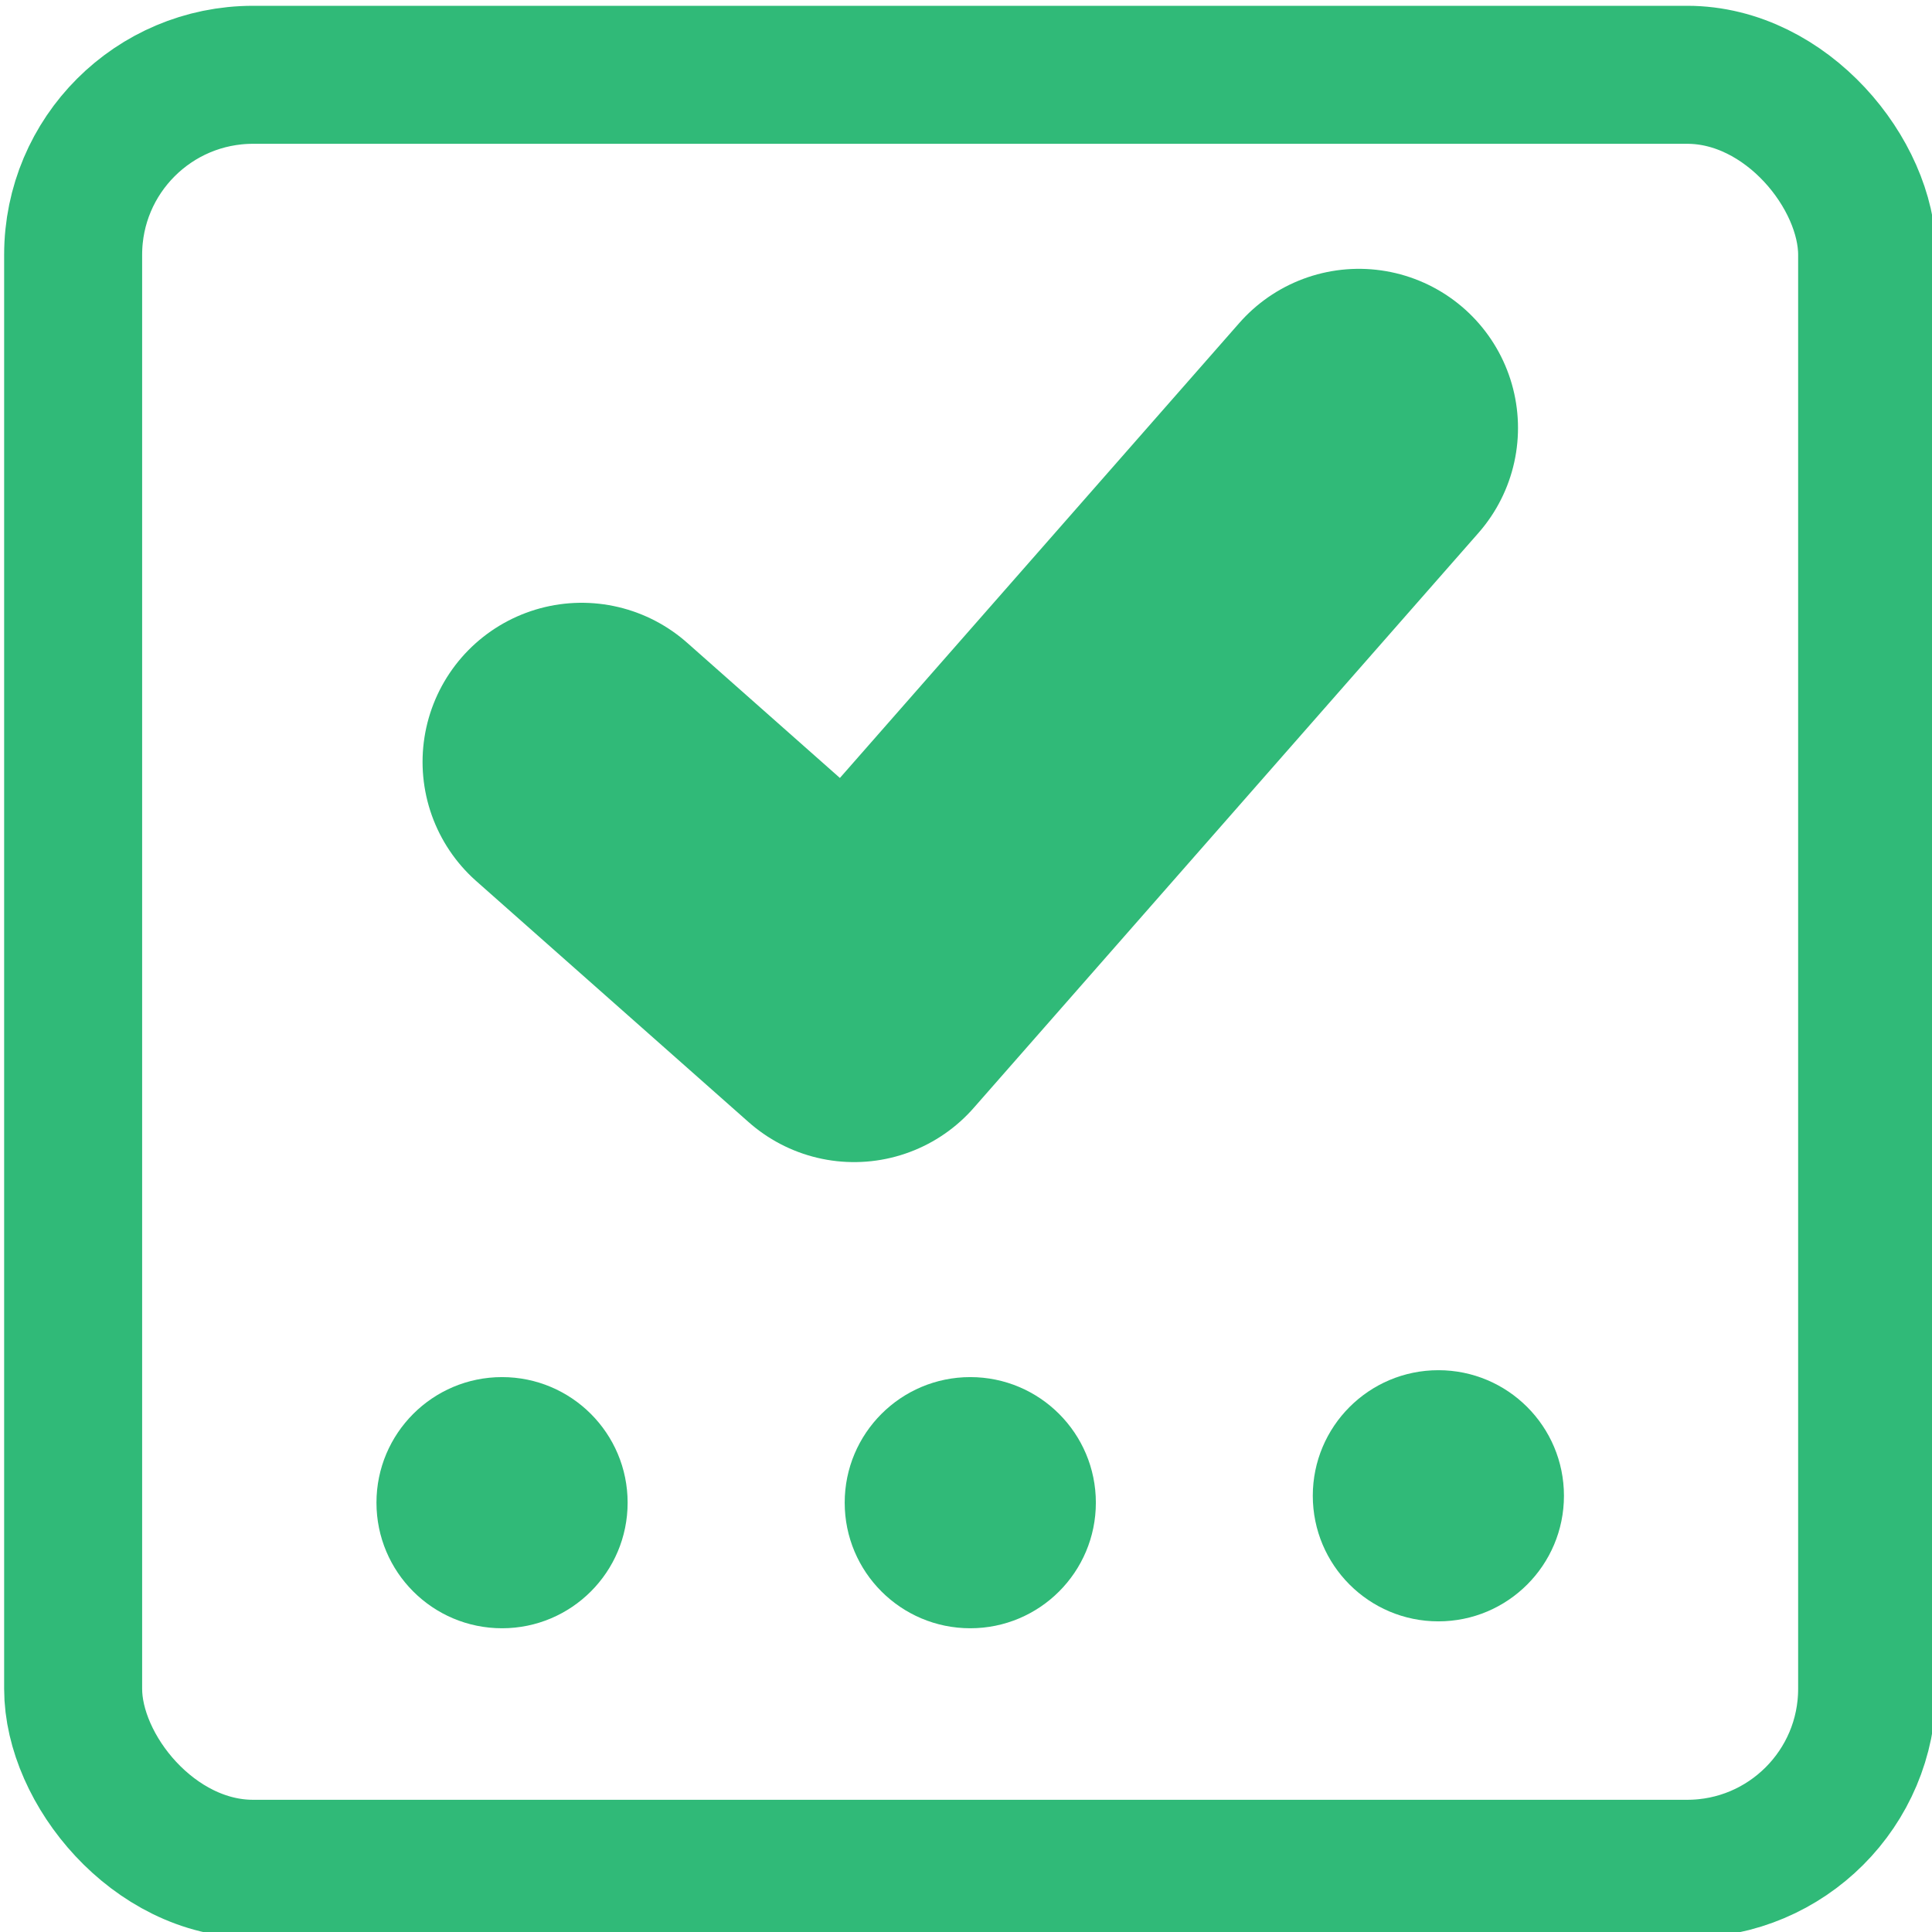 <?xml version="1.0" encoding="UTF-8" standalone="no"?>
<!-- Created with Inkscape (http://www.inkscape.org/) -->

<svg
   xmlns:dc="http://purl.org/dc/elements/1.1/"
   xmlns:cc="http://creativecommons.org/ns#"
   xmlns:rdf="http://www.w3.org/1999/02/22-rdf-syntax-ns#"
   xmlns:svg="http://www.w3.org/2000/svg"
   xmlns="http://www.w3.org/2000/svg"
   xmlns:sodipodi="http://sodipodi.sourceforge.net/DTD/sodipodi-0.dtd"
   xmlns:inkscape="http://www.inkscape.org/namespaces/inkscape"
   width="14"
   height="14"
   id="svg2"
   version="1.1"
   inkscape:version="1.0 (4035a4f, 2020-05-01)"
   sodipodi:docname="auto-selected.svg"
   inkscape:export-filename="/Users/kennethwimer/Repos/yast-theme/theme/SLE/wizard copy/auto-selected.png"
   inkscape:export-xdpi="90"
   inkscape:export-ydpi="90">
  <defs
     id="defs4" />
  <sodipodi:namedview
     id="base"
     pagecolor="#ffffff"
     bordercolor="#666666"
     borderopacity="1.0"
     inkscape:pageopacity="0.0"
     inkscape:pageshadow="2"
     inkscape:zoom="60.428571"
     inkscape:cx="4.1122931"
     inkscape:cy="7.0432367"
     inkscape:document-units="px"
     inkscape:current-layer="g4180"
     showgrid="false"
     borderlayer="true"
     inkscape:showpageshadow="false"
     inkscape:snap-nodes="false"
     showborder="false"
     inkscape:window-width="1920"
     inkscape:window-height="1025"
     inkscape:window-x="0"
     inkscape:window-y="0"
     inkscape:window-maximized="1"
     inkscape:document-rotation="0">
    <inkscape:grid
       type="xygrid"
       id="grid3356"
       empspacing="5"
       visible="true"
       enabled="true"
       snapvisiblegridlinesonly="true" />
  </sodipodi:namedview>
  <g
     inkscape:label="Layer 1"
     inkscape:groupmode="layer"
     id="layer1"
     transform="translate(0,-1038.362)">
    <rect
       style="color:#000000;fill:none;fill-opacity:1;fill-rule:nonzero;stroke:#30ba78;stroke-width:1px;stroke-linecap:butt;stroke-linejoin:miter;stroke-miterlimit:4;stroke-opacity:1;stroke-dasharray:none;stroke-dashoffset:0;marker:none;visibility:visible;display:inline;overflow:visible;enable-background:accumulate"
       id="rect15525"
       width="13"
       height="13"
       x="0.53"
       y="1038.904"
       rx="1.304"
       ry="1.304" />
    <path
       style="color:#000000;display:inline;overflow:visible;visibility:visible;fill:none;stroke:#30ba78;stroke-width:2.306;stroke-linecap:round;stroke-linejoin:round;stroke-miterlimit:4;stroke-dasharray:none;stroke-dashoffset:0;stroke-opacity:1;marker:none;enable-background:accumulate"
       d="m 4.215,1043.883 1.974,1.747 3.658,-4.167"
       id="path3379"
       sodipodi:nodetypes="ccc"
       inkscape:connector-curvature="0" />
    <g
       id="g4180"
       transform="translate(-0.066,0)">
      <circle
         r="0.91"
         cy="1049.251"
         cx="7.097"
         id="path4136"
         style="fill:#30ba78;fill-opacity:1" />
      <circle
         r="0.91"
         cy="1049.201"
         cx="10.489"
         id="path4136-3"
         style="fill:#30ba78;fill-opacity:1" />
      <circle
         r="0.91"
         cy="1049.251"
         cx="3.704"
         id="path4136-3-6"
         style="fill:#30ba78;fill-opacity:1" />
    </g>
  </g>
</svg>
